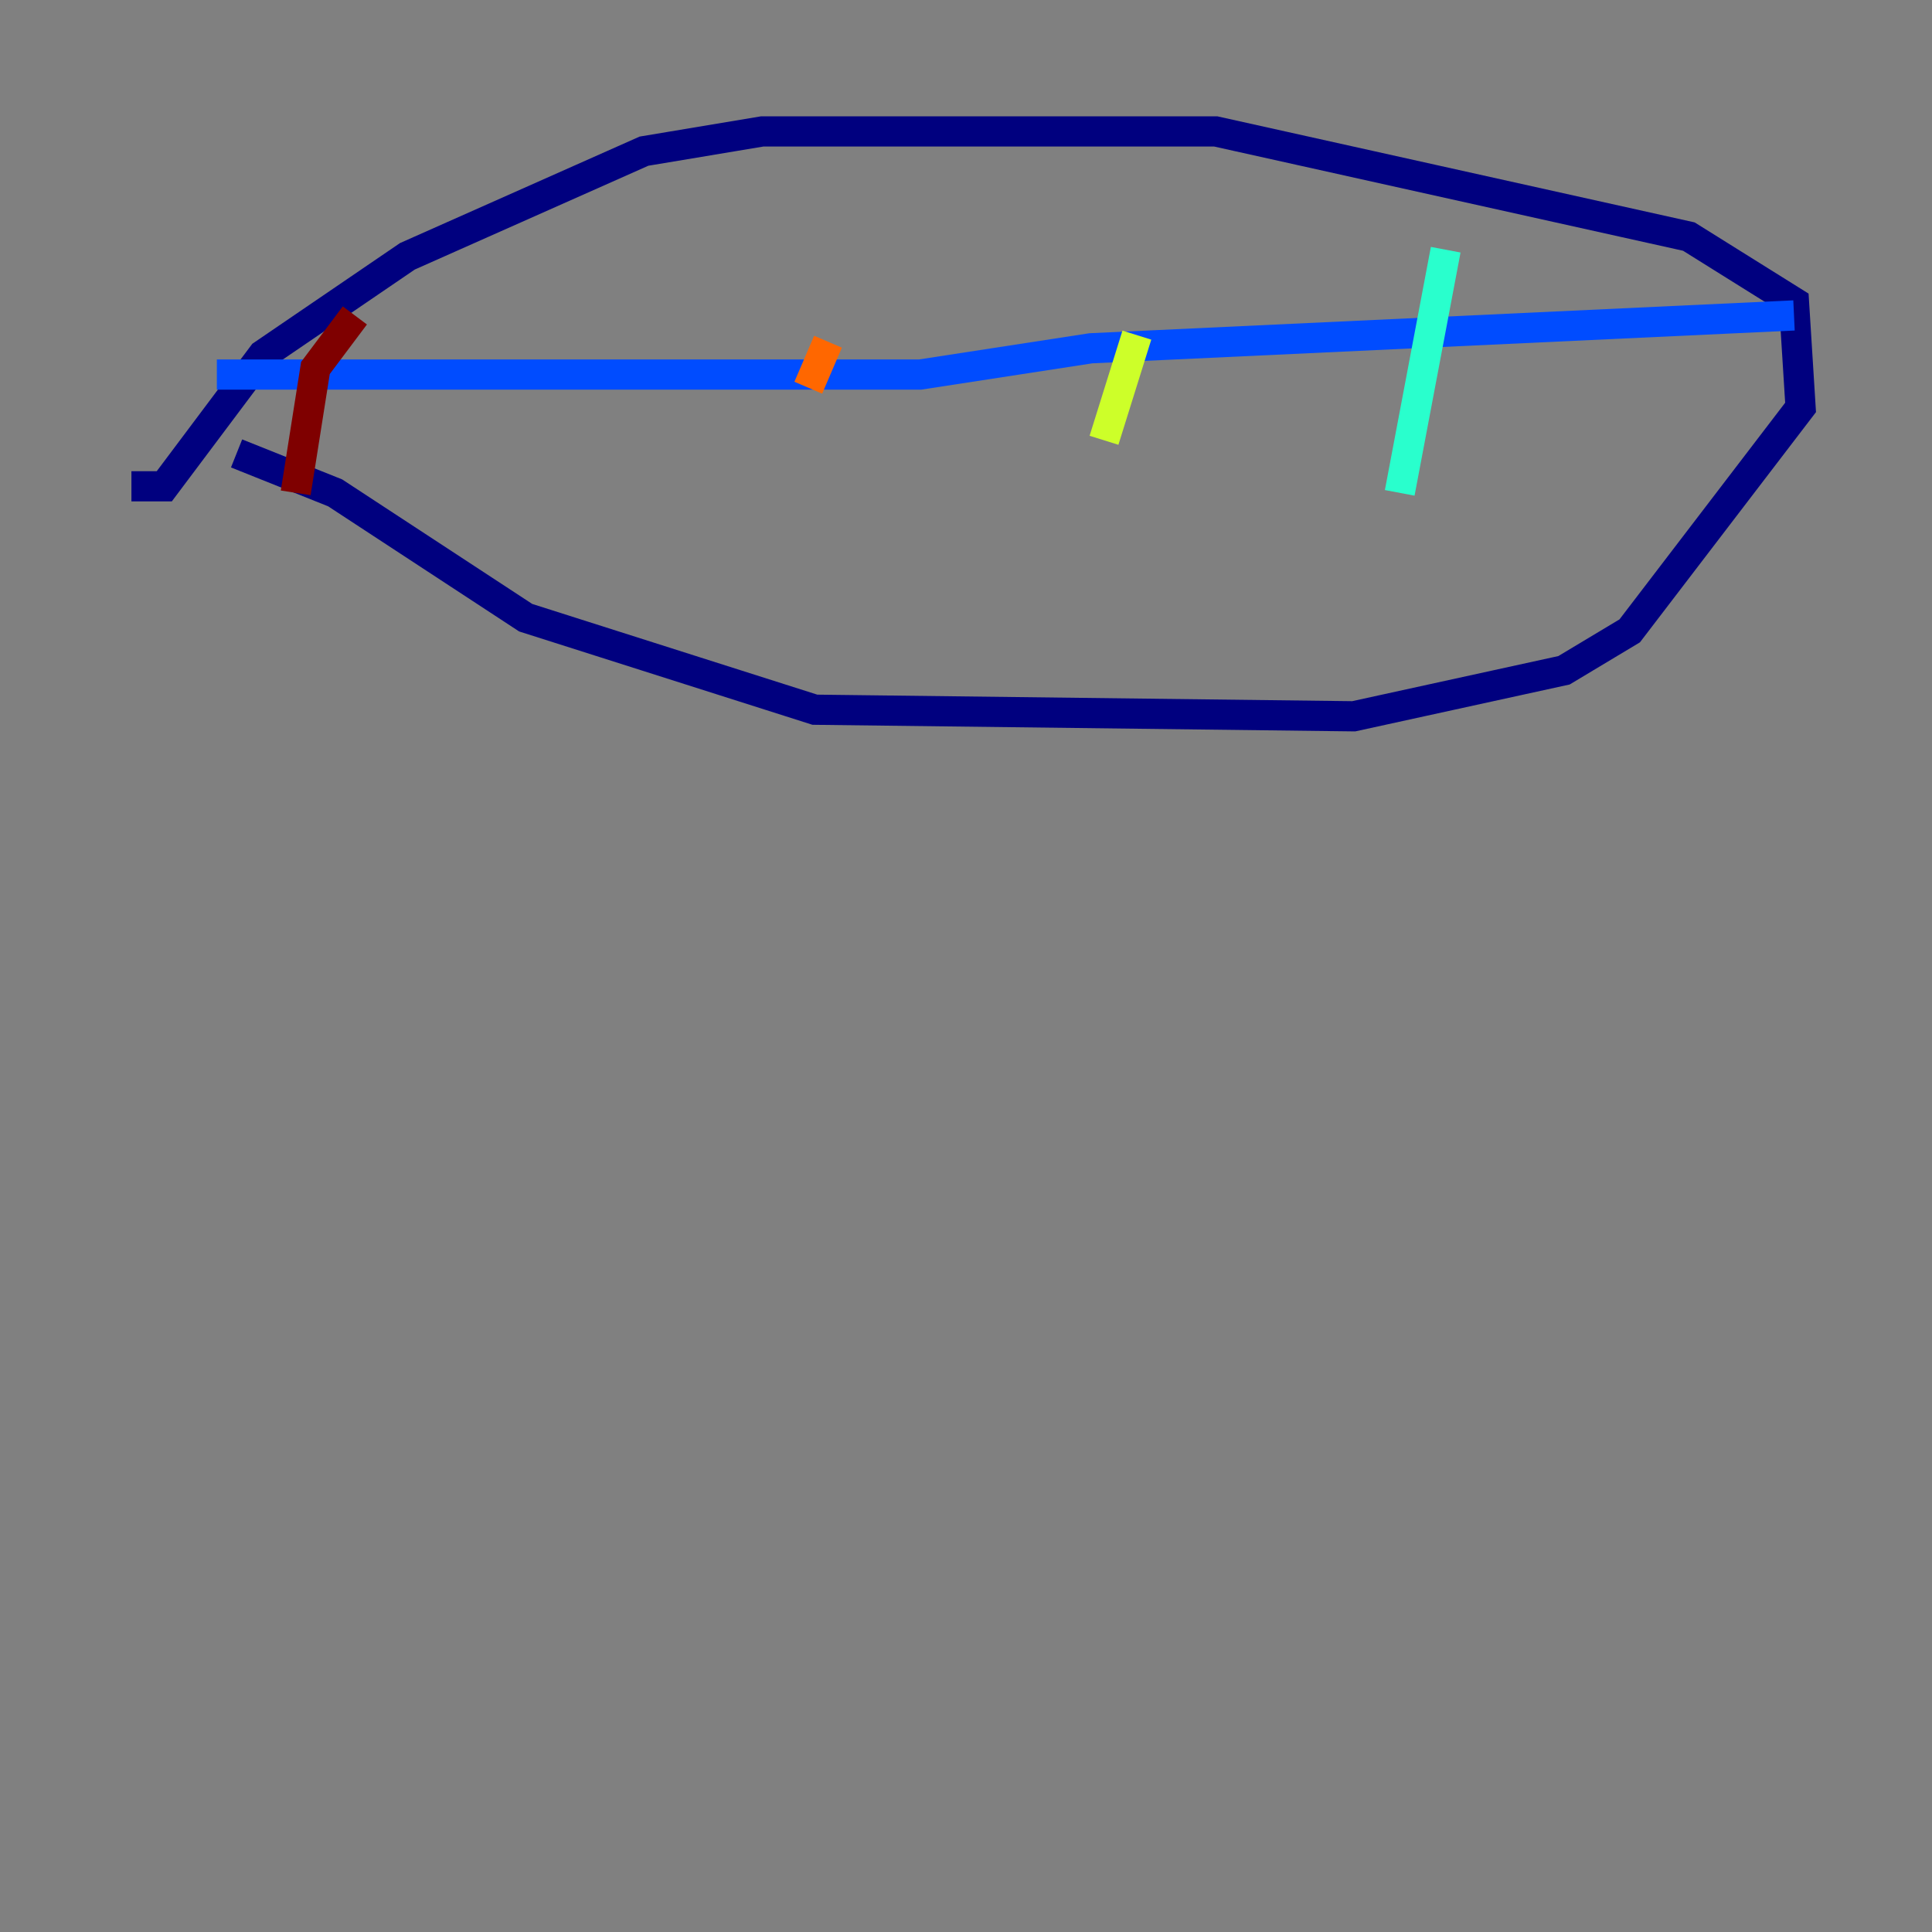 <?xml version="1.0" encoding="utf-8" ?>
<svg baseProfile="tiny" height="128" version="1.2" viewBox="0,0,128,128" width="128" xmlns="http://www.w3.org/2000/svg" xmlns:ev="http://www.w3.org/2001/xml-events" xmlns:xlink="http://www.w3.org/1999/xlink"><rect x="0" y="0" width="128" height="128" fill="#808080" stroke="none"/><defs /><polyline fill="none" points="8.707,32.218 10.884,32.218 17.415,23.51 26.993,16.98 42.667,10.014 50.503,8.707 80.544,8.707 111.891,15.674 118.857,20.027 119.293,26.993 107.973,41.796 103.619,44.408 89.687,47.456 53.986,47.02 34.83,40.925 22.204,32.653 15.674,30.041" stroke="#00007f" stroke-width="2" /><polyline fill="none" points="14.367,24.816 60.952,24.816 72.272,23.075 118.857,20.898" stroke="#004cff" stroke-width="2" /><polyline fill="none" points="95.782,16.544 92.735,32.653" stroke="#29ffcd" stroke-width="2" /><polyline fill="none" points="75.32,22.204 73.143,29.17" stroke="#cdff29" stroke-width="2" /><polyline fill="none" points="54.857,22.64 53.551,25.687" stroke="#ff6700" stroke-width="2" /><polyline fill="none" points="23.51,20.898 20.898,24.381 19.592,32.653" stroke="#7f0000" stroke-width="2" /></svg>